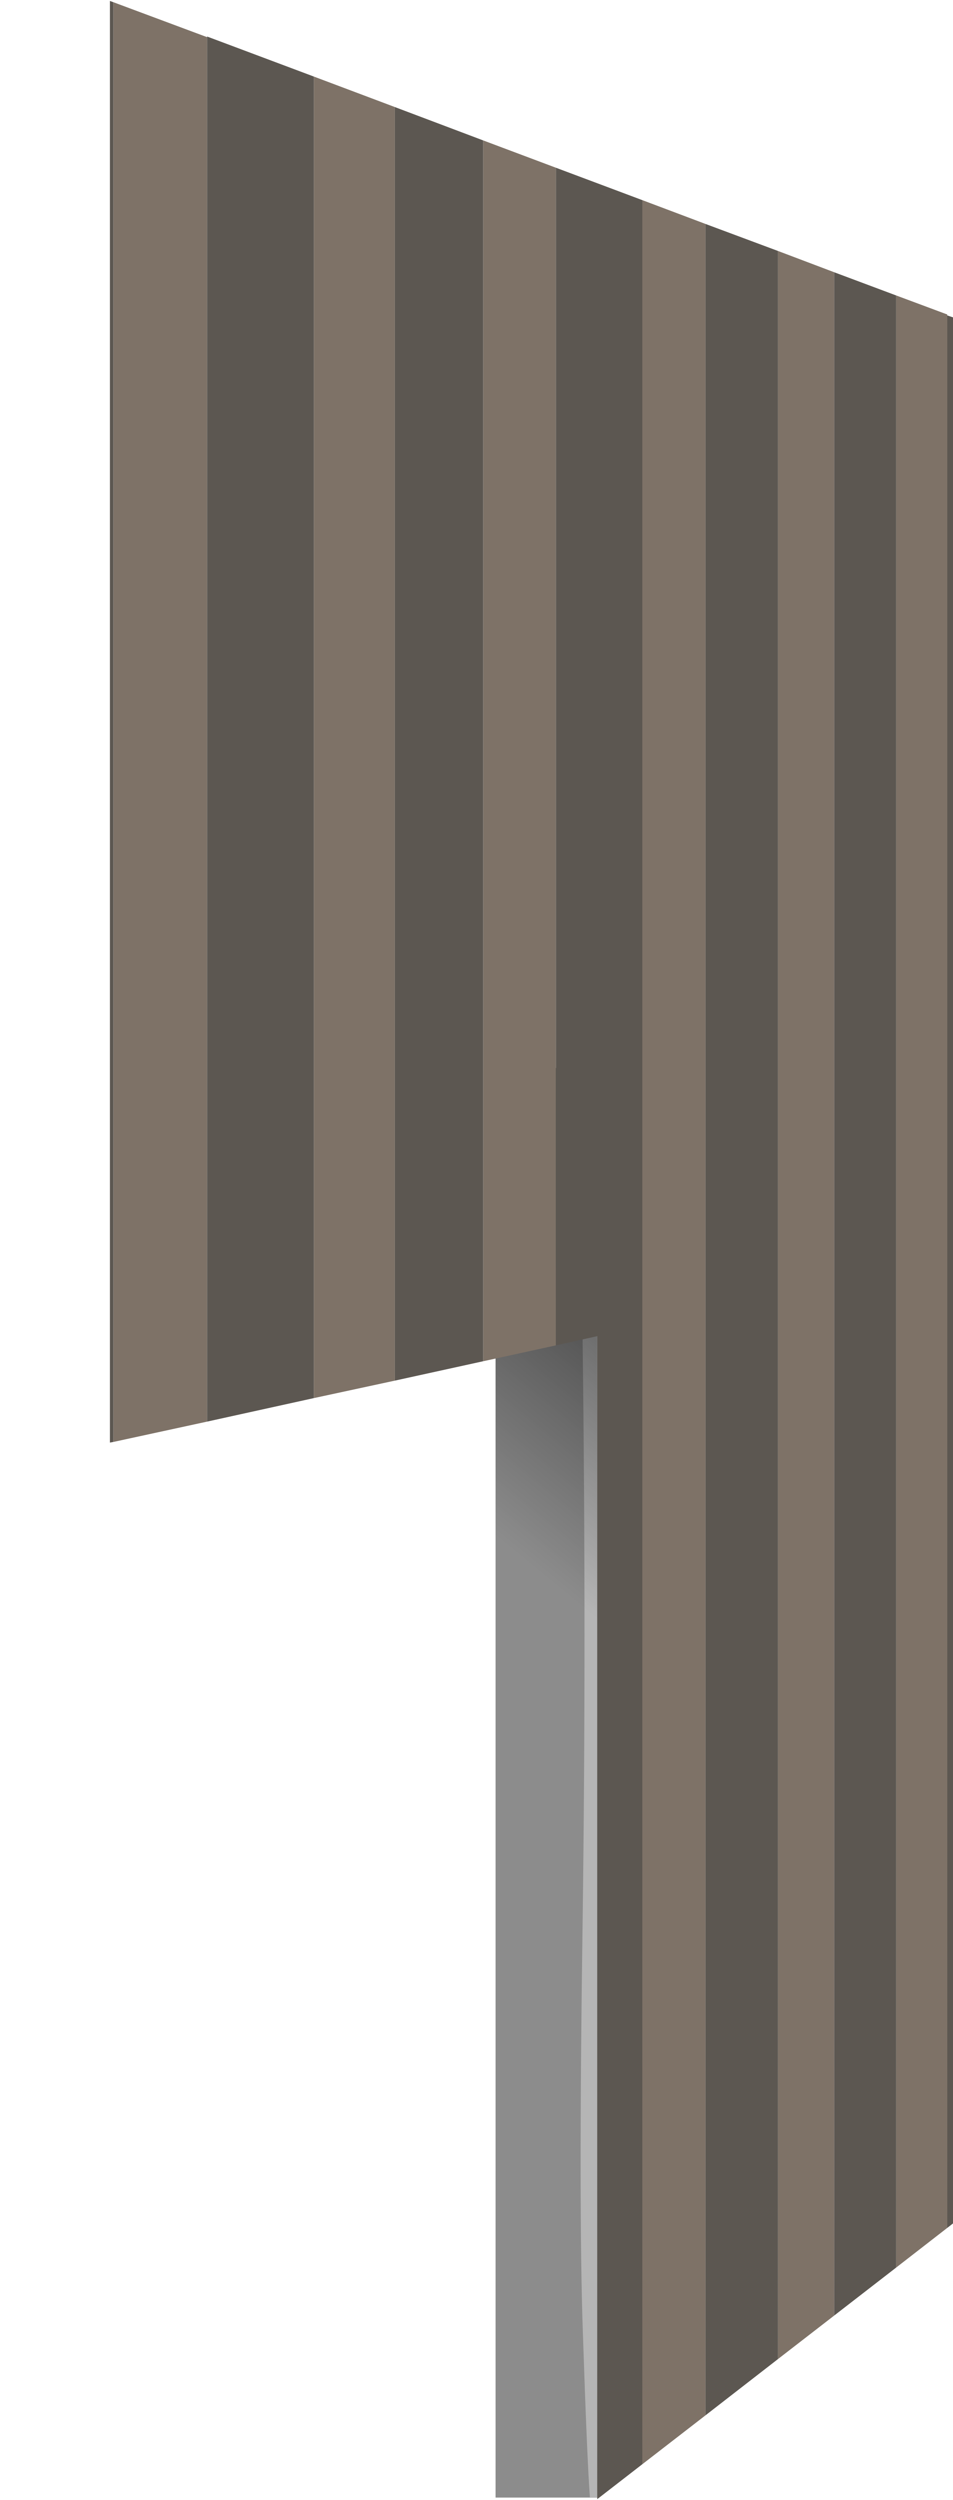 <?xml version="1.0" encoding="UTF-8" standalone="no"?>
<svg xmlns:xlink="http://www.w3.org/1999/xlink" height="393.45px" width="150.0px" xmlns="http://www.w3.org/2000/svg">
  <g transform="matrix(1.0, 0.0, 0.0, 1.0, 0.0, 0.0)">
    <use height="393.3" transform="matrix(1.0, 0.0, 0.0, 1.0, 0.05, 0.05)" width="149.95" xlink:href="#shape0"/>
  </g>
  <defs>
    <g id="shape0" transform="matrix(1.0, 0.0, 0.0, 1.0, -0.05, -0.05)">
      <path d="M17.05 0.05 L17.05 227.15 0.05 227.15 0.05 0.1 17.05 0.05" fill="#ffffff" fill-opacity="0.0" fill-rule="evenodd" stroke="none"/>
      <path d="M78.0 168.1 L94.0 168.1 94.0 393.1 78.0 393.1 78.0 168.1" fill="#8c8c8c" fill-rule="evenodd" stroke="none"/>
      <path d="M92.85 168.1 L94.0 168.1 94.0 393.1 92.85 393.1 Q92.4 387.0 91.75 367.35 91.05 347.65 91.7 302.8 92.3 257.9 91.7 210.85 L92.85 168.1" fill="#b5b5b5" fill-rule="evenodd" stroke="none"/>
      <path d="M78.0 168.1 L94.0 168.1 94.0 393.1 78.0 393.1 78.0 168.1" fill="url(#gradient0)" fill-rule="evenodd" stroke="none"/>
      <path d="M141.05 46.5 L149.1 49.5 149.1 49.65 149.1 350.65 141.05 356.9 141.05 46.5 M131.3 364.45 L122.45 371.3 122.45 39.5 131.3 42.85 131.3 364.45 M111.05 380.15 L101.1 387.85 101.1 31.5 111.05 35.25 111.05 380.15 M87.5 211.75 L76.05 214.25 76.05 22.1 87.5 26.4 87.5 211.75 M62.15 217.3 L49.4 220.05 49.4 12.05 62.15 16.85 62.15 217.3 M32.6 223.75 L17.85 226.95 17.85 0.35 32.6 5.85 32.6 223.75" fill="#7e7267" fill-rule="evenodd" stroke="none"/>
      <path d="M131.3 42.85 L141.05 46.5 141.05 356.9 131.3 364.45 131.3 42.85 M149.1 49.65 L150.0 49.95 150.0 349.95 149.1 350.65 149.1 49.65 M122.45 371.3 L111.05 380.15 111.05 35.25 122.45 39.5 122.45 371.3 M101.1 387.85 L94.0 393.35 94.0 210.3 87.5 211.75 87.5 26.4 101.1 31.5 101.1 387.85 M76.05 214.25 L62.15 217.3 62.15 16.85 76.05 22.1 76.05 214.25 M49.4 220.05 L32.6 223.75 32.6 5.85 32.6 5.75 49.4 12.05 49.4 220.05 M17.85 226.95 L17.3 227.05 17.3 0.15 17.85 0.35 17.85 226.95" fill="#5c5751" fill-rule="evenodd" stroke="none"/>
    </g>
    <linearGradient gradientTransform="matrix(-0.046, 0.056, 0.056, 0.046, 85.5, 273.55)" gradientUnits="userSpaceOnUse" id="gradient0" spreadMethod="pad" x1="-819.2" x2="819.2">
      <stop offset="0.0" stop-color="#000000" stop-opacity="0.451"/>
      <stop offset="0.333" stop-color="#000000" stop-opacity="0.0"/>
    </linearGradient>
  </defs>
</svg>
